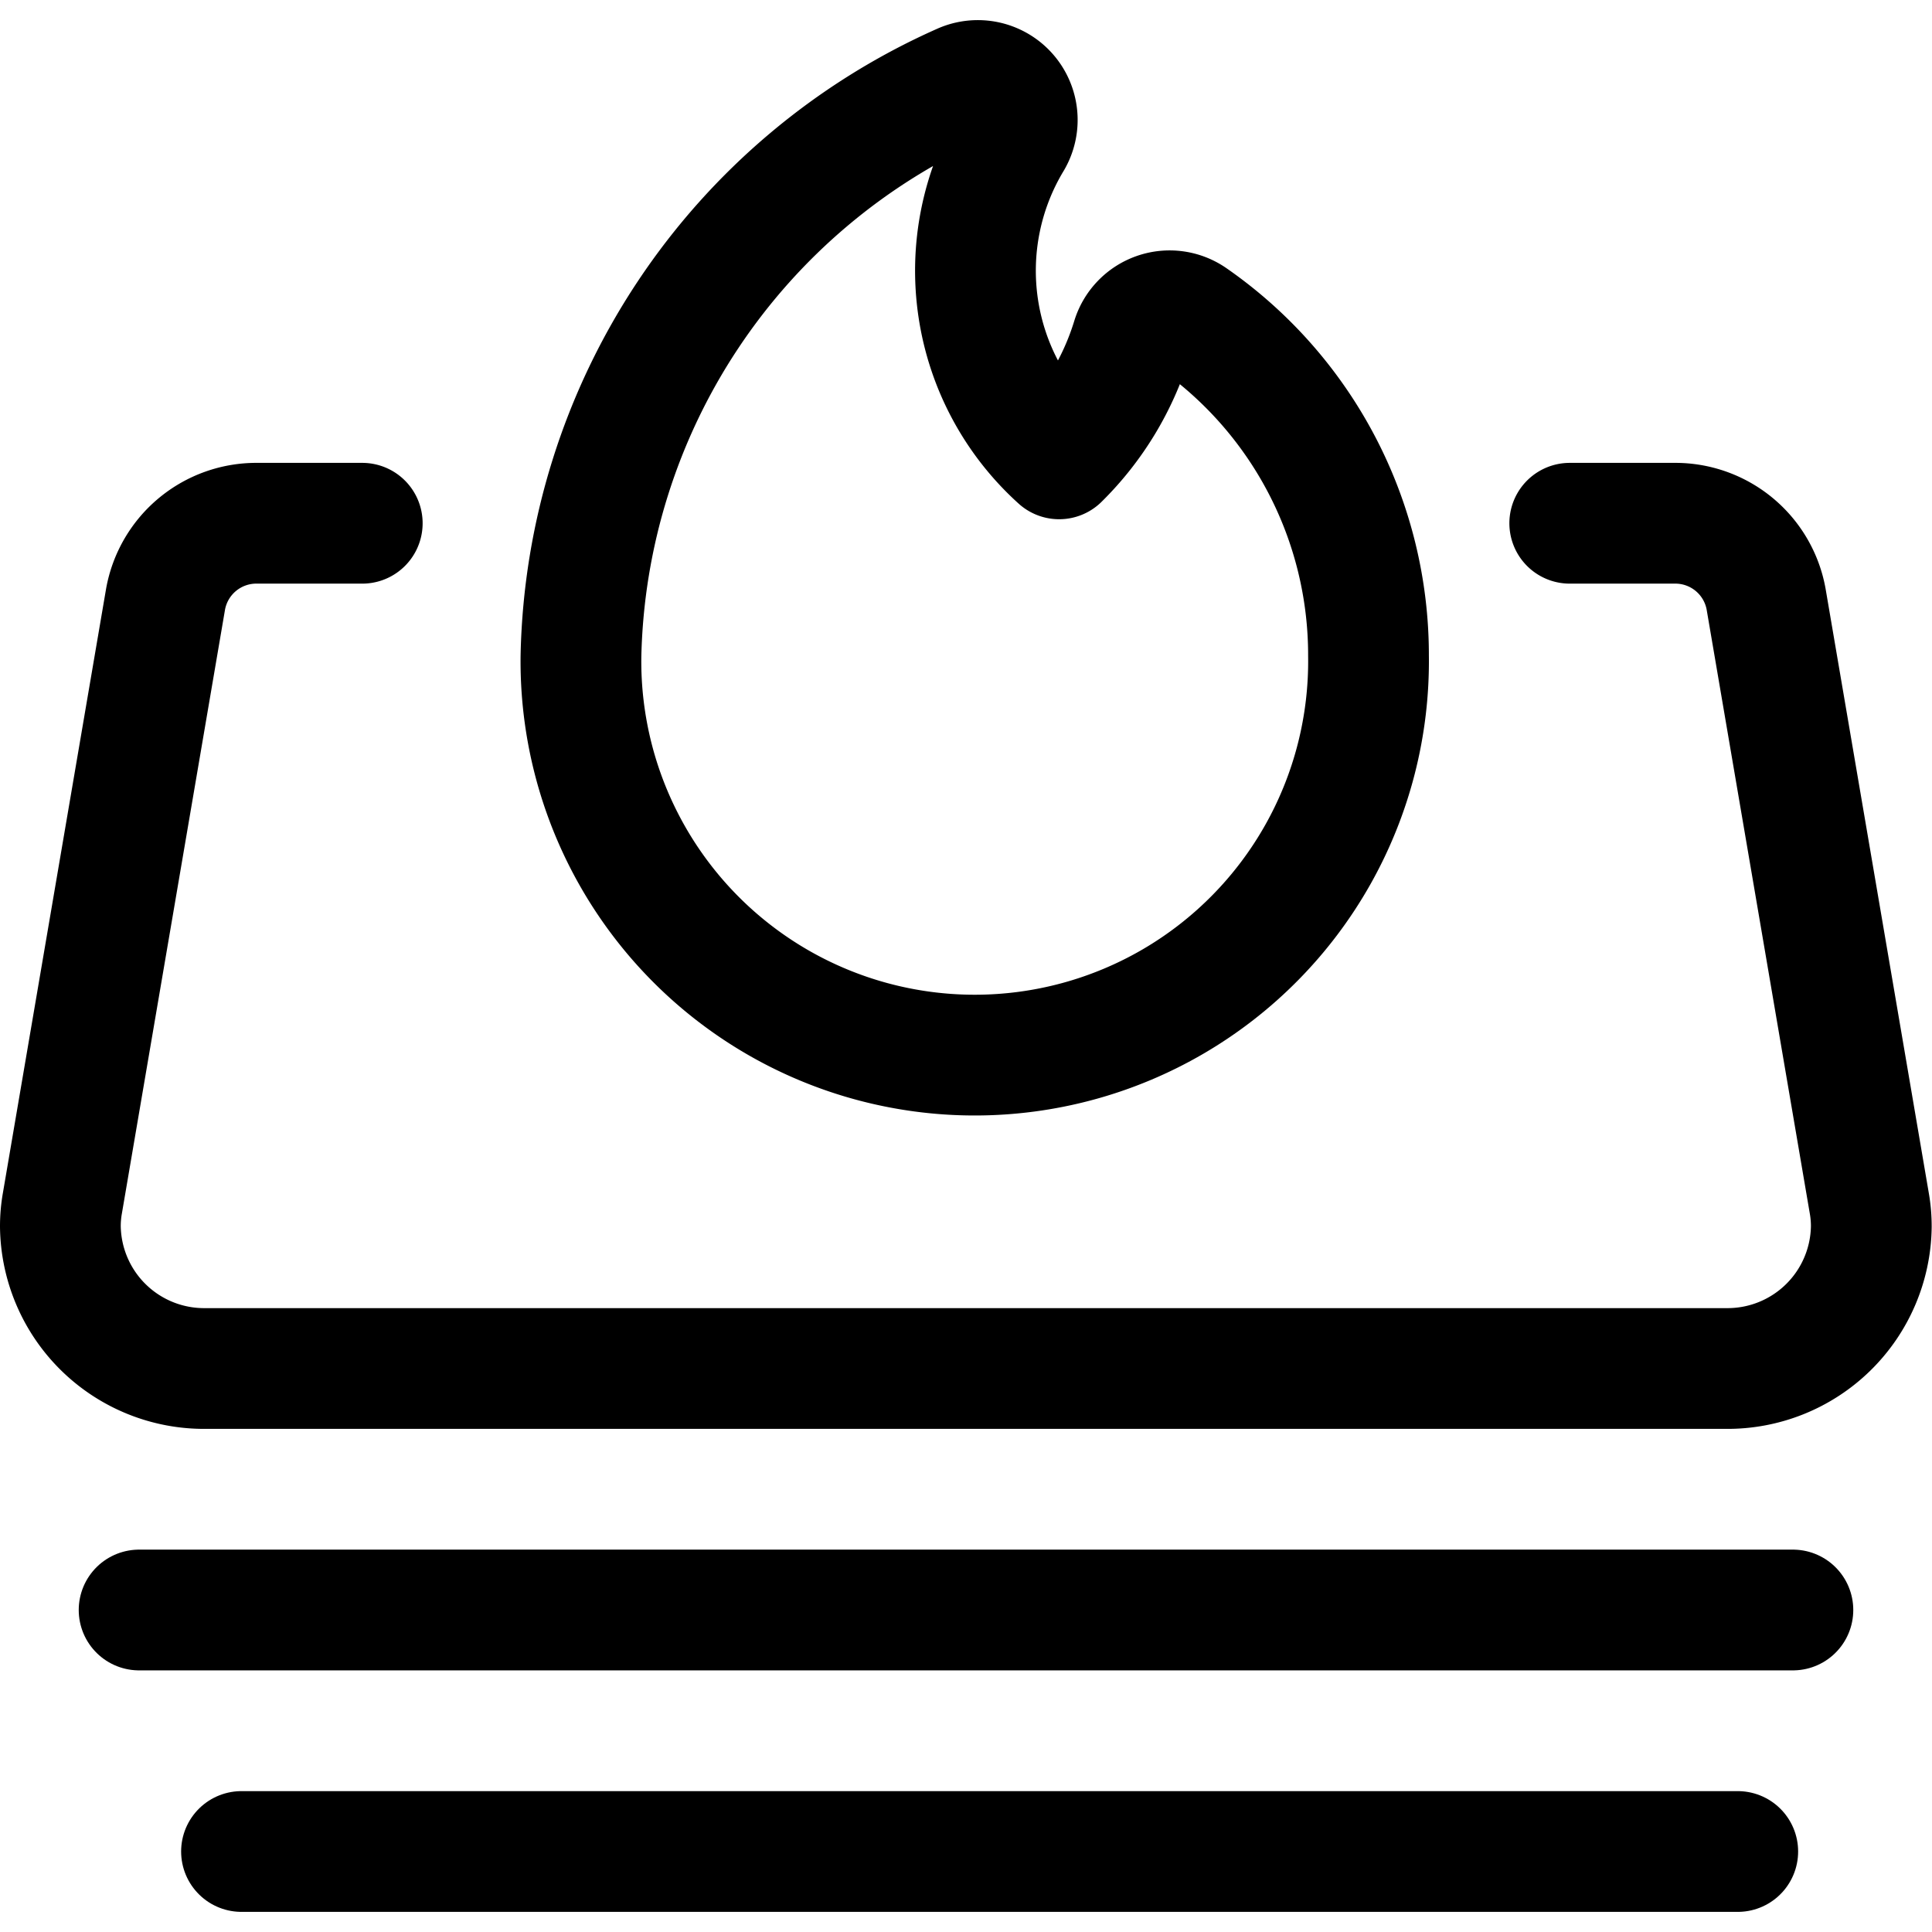 <svg xmlns="http://www.w3.org/2000/svg" viewBox="0 0 24 24"><defs><style>.a{fill:none;stroke:#000;stroke-linecap:round;stroke-linejoin:round;stroke-width:1.5px;}</style></defs><title>business-flame</title><path class="a" d="M19.5,6.5h1.3a1.146,1.146,0,0,1,1.139.941l1.282,7.506a1.646,1.646,0,0,1,.025.29A1.786,1.786,0,0,1,21.443,17H2.557A1.786,1.786,0,0,1,.75,15.237a1.646,1.646,0,0,1,.025-.29L2.057,7.441A1.146,1.146,0,0,1,3.2,6.5H4.5"/><line class="a" x1="1.728" y1="20" x2="22.272" y2="20"/><line class="a" x1="3" y1="23" x2="21.587" y2="23"/><path class="a" d="M11.946,1.043a.49.49,0,0,1,.624.694A3.147,3.147,0,0,0,13.157,5.7a3.559,3.559,0,0,0,.907-1.5.489.489,0,0,1,.737-.257A5.1,5.1,0,0,1,17,8.145a4.892,4.892,0,1,1-9.783,0A7.959,7.959,0,0,1,11.946,1.043Z"/></svg>